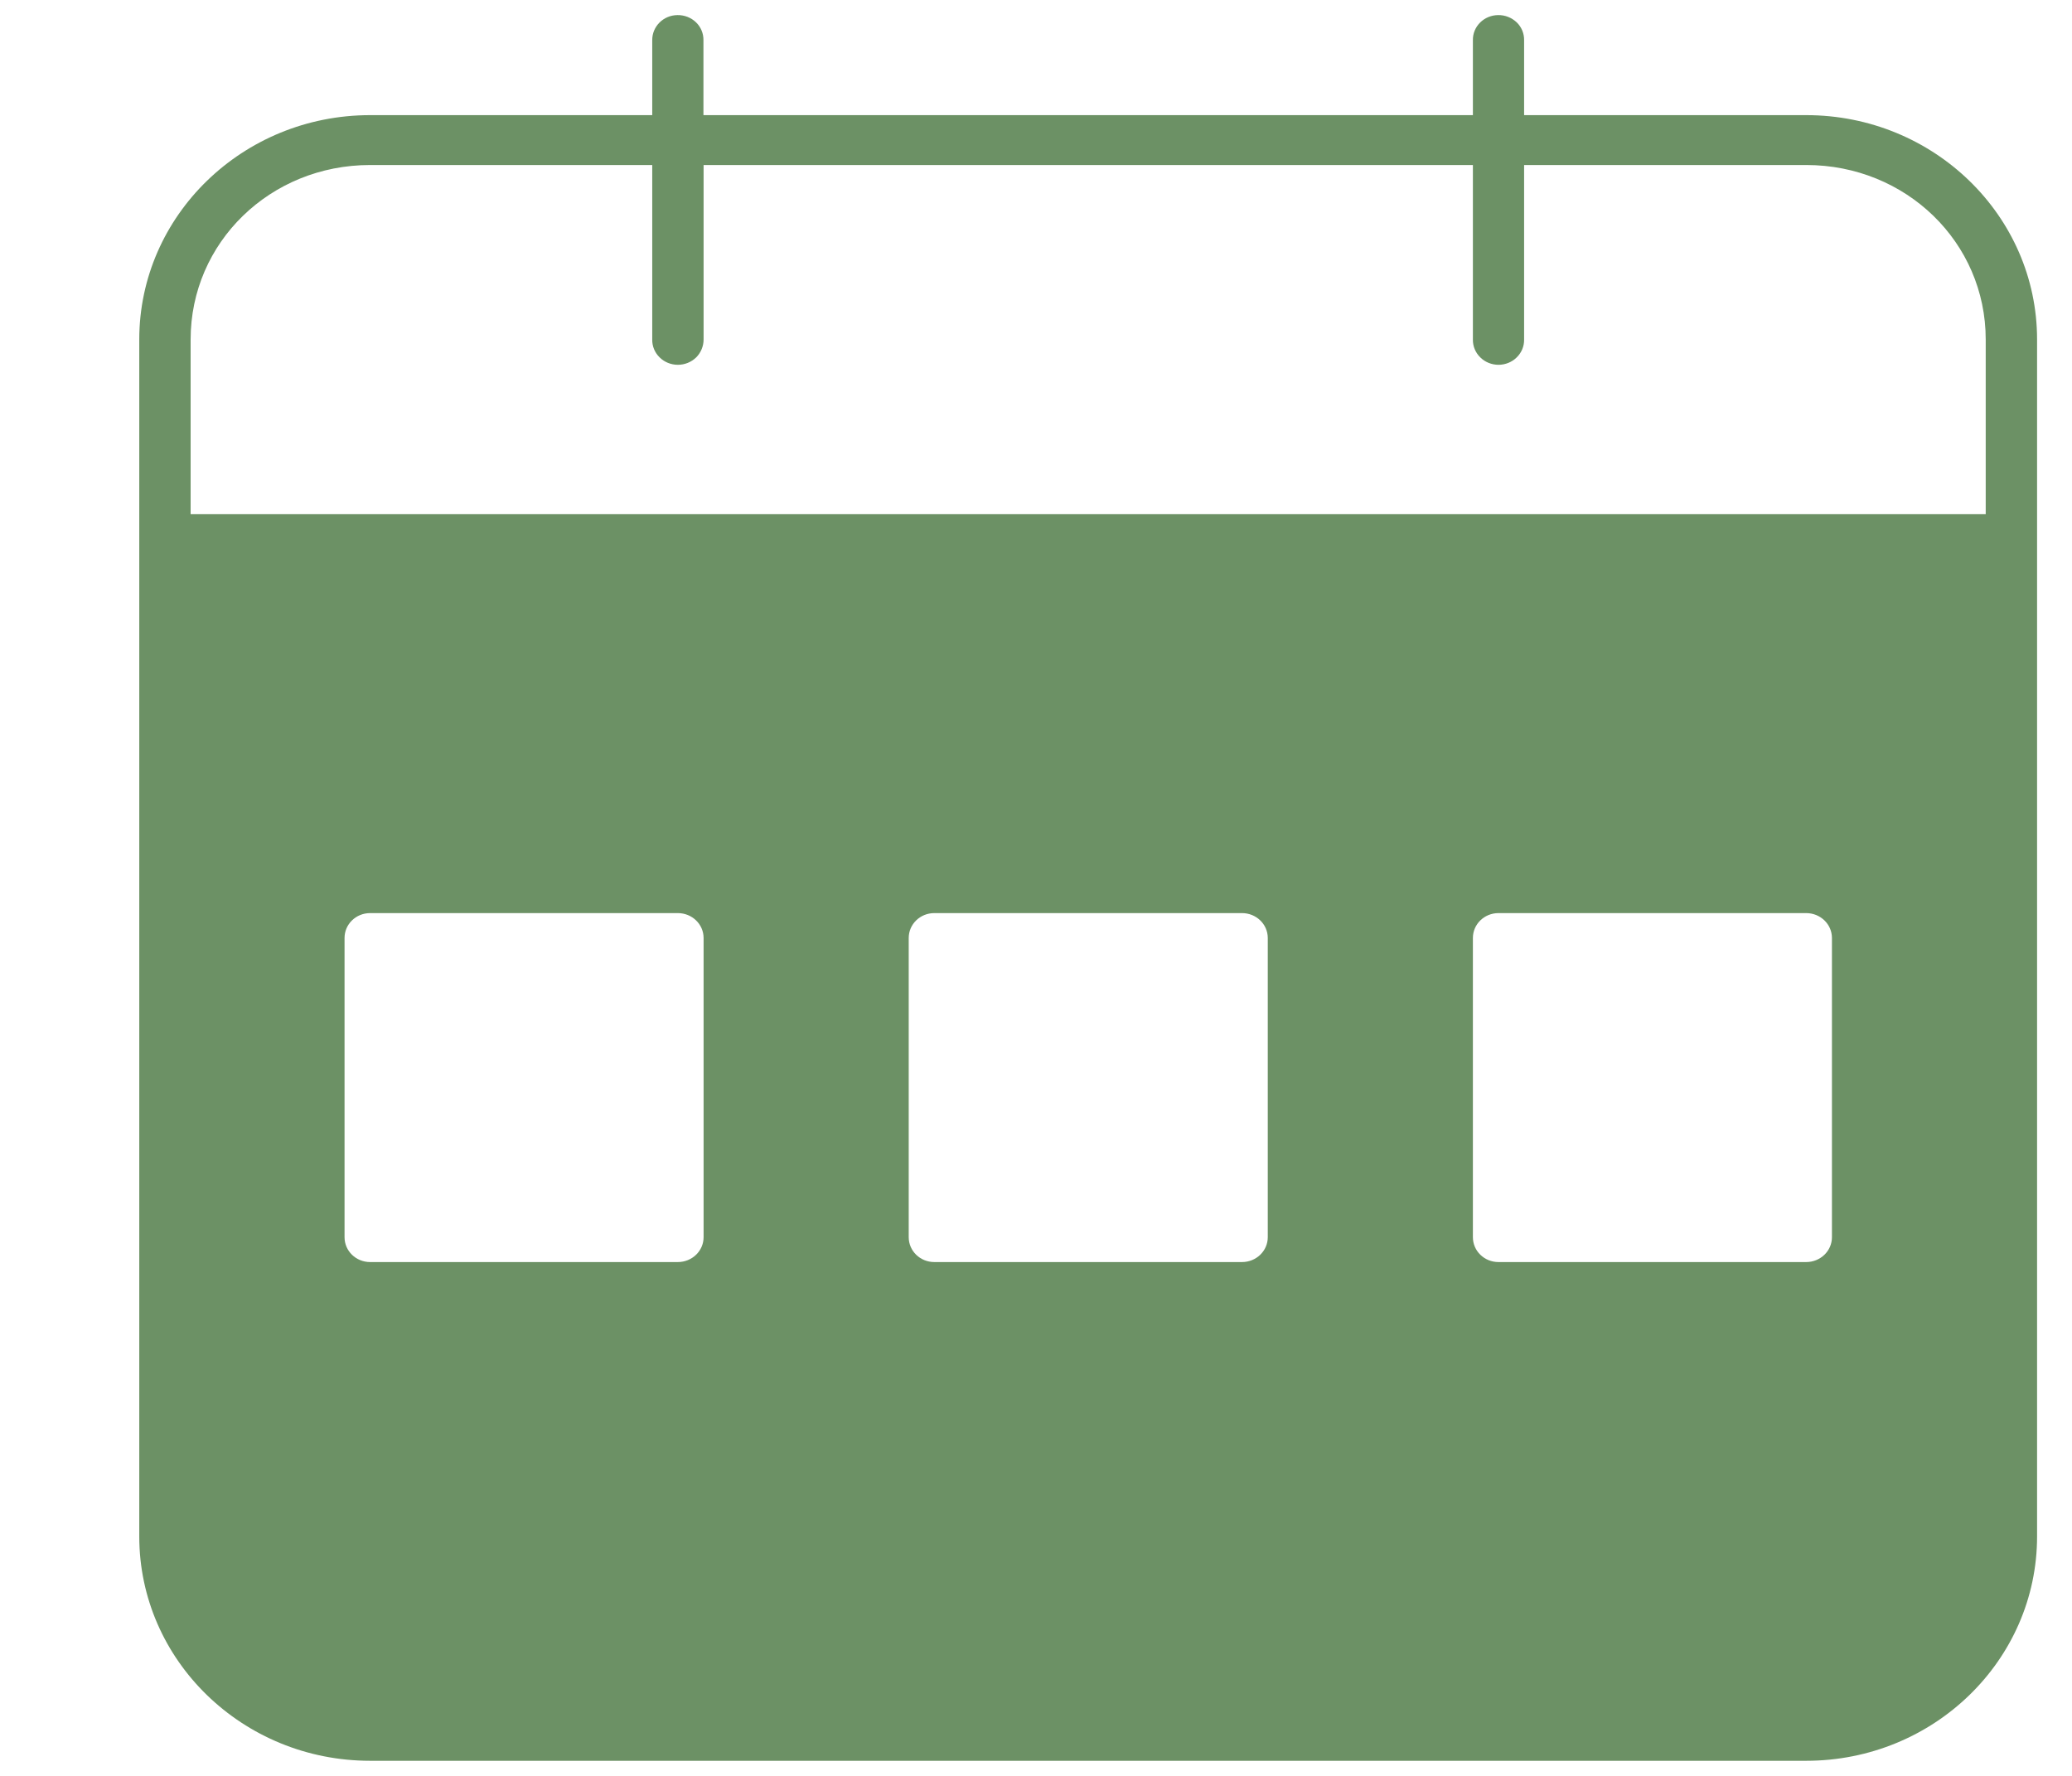 <svg width="14" height="12" viewBox="0 0 14 12" fill="none" xmlns="http://www.w3.org/2000/svg">
<path d="M4.577 0.102C4.482 0.103 4.406 0.179 4.407 0.272V0.778H2.501C1.64 0.778 0.941 1.457 0.941 2.294V10.382C0.941 11.219 1.64 11.898 2.501 11.898H12.204C13.065 11.898 13.764 11.219 13.764 10.382V2.294C13.764 1.457 13.065 0.778 12.204 0.778H10.298V0.272C10.299 0.227 10.281 0.183 10.248 0.151C10.214 0.119 10.169 0.101 10.122 0.102C10.027 0.103 9.95 0.179 9.952 0.272V0.778H4.753V0.272C4.754 0.227 4.736 0.183 4.703 0.151C4.67 0.119 4.624 0.101 4.577 0.102ZM2.501 1.115H4.407V2.294C4.406 2.339 4.424 2.383 4.457 2.415C4.489 2.447 4.534 2.465 4.58 2.465C4.627 2.465 4.671 2.447 4.704 2.415C4.736 2.383 4.754 2.339 4.754 2.294V1.115H9.952V2.294C9.951 2.339 9.969 2.383 10.002 2.415C10.034 2.447 10.079 2.465 10.125 2.465C10.171 2.465 10.216 2.447 10.248 2.415C10.281 2.383 10.299 2.339 10.298 2.294V1.115H12.204C12.879 1.115 13.417 1.638 13.417 2.294V3.474H1.288V2.294C1.288 1.638 1.826 1.115 2.501 1.115ZM2.501 6.17H4.58C4.676 6.17 4.754 6.245 4.754 6.338V8.36C4.754 8.453 4.676 8.528 4.58 8.528H2.501C2.405 8.528 2.328 8.453 2.328 8.36V6.338C2.328 6.245 2.405 6.17 2.501 6.17ZM6.313 6.17H8.392C8.488 6.17 8.566 6.245 8.566 6.338V8.36C8.566 8.453 8.488 8.528 8.392 8.528H6.313C6.217 8.528 6.14 8.453 6.14 8.36V6.338C6.14 6.245 6.217 6.17 6.313 6.17ZM10.125 6.17H12.204C12.3 6.17 12.378 6.245 12.378 6.338V8.36C12.378 8.453 12.3 8.528 12.204 8.528H10.125C10.029 8.528 9.952 8.453 9.952 8.36V6.338C9.952 6.245 10.029 6.17 10.125 6.17Z" fill="#6C9165"/>
</svg>
